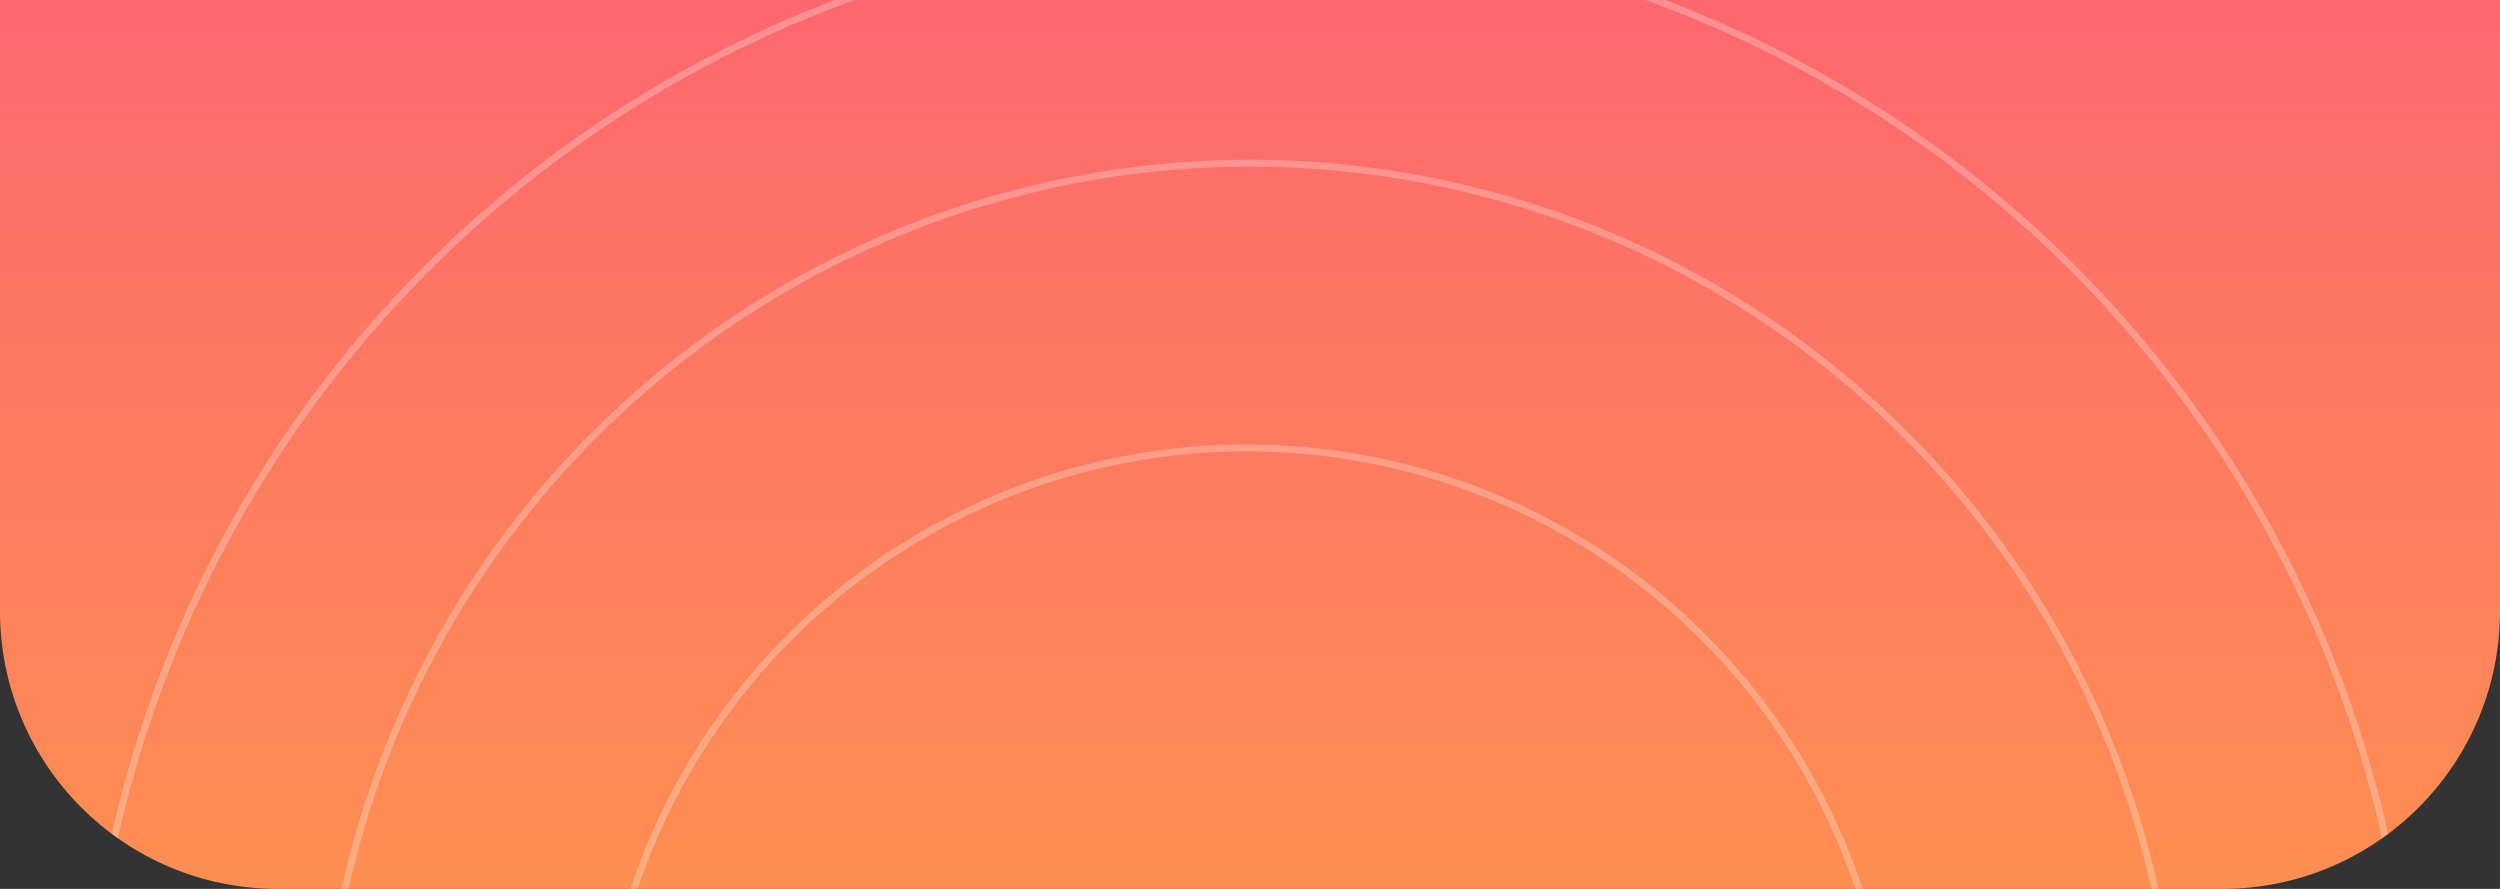 <svg width="360" height="128" viewBox="0 0 360 128" fill="none" xmlns="http://www.w3.org/2000/svg">
<rect x="0" y="0" width="360" height="128" fill="#333333" stroke="none"/>
<g clip-path="url(#clip0_15_307)">
<path d="M0 0H360V88C360 110.091 342.091 128 320 128H40C17.909 128 0 110.091 0 88V0Z" fill="url(#paint0_linear_15_307)"/>
<circle cx="179.5" cy="157.5" r="93" stroke="white" stroke-opacity="0.26"/>
<circle cx="180" cy="157" r="133.5" stroke="white" stroke-opacity="0.26"/>
<circle cx="180" cy="157" r="167.5" stroke="white" stroke-opacity="0.26"/>
</g>
<defs>
<linearGradient id="paint0_linear_15_307" x1="180" y1="0" x2="180" y2="128" gradientUnits="userSpaceOnUse">
<stop stop-color="#FE676E"/>
<stop offset="1" stop-color="#FD8F52"/>
</linearGradient>
<clipPath id="clip0_15_307">
<path d="M0 0H360V88C360 110.091 342.091 128 320 128H40C17.909 128 0 110.091 0 88V0Z" fill="white"/>
</clipPath>
</defs>
</svg>
